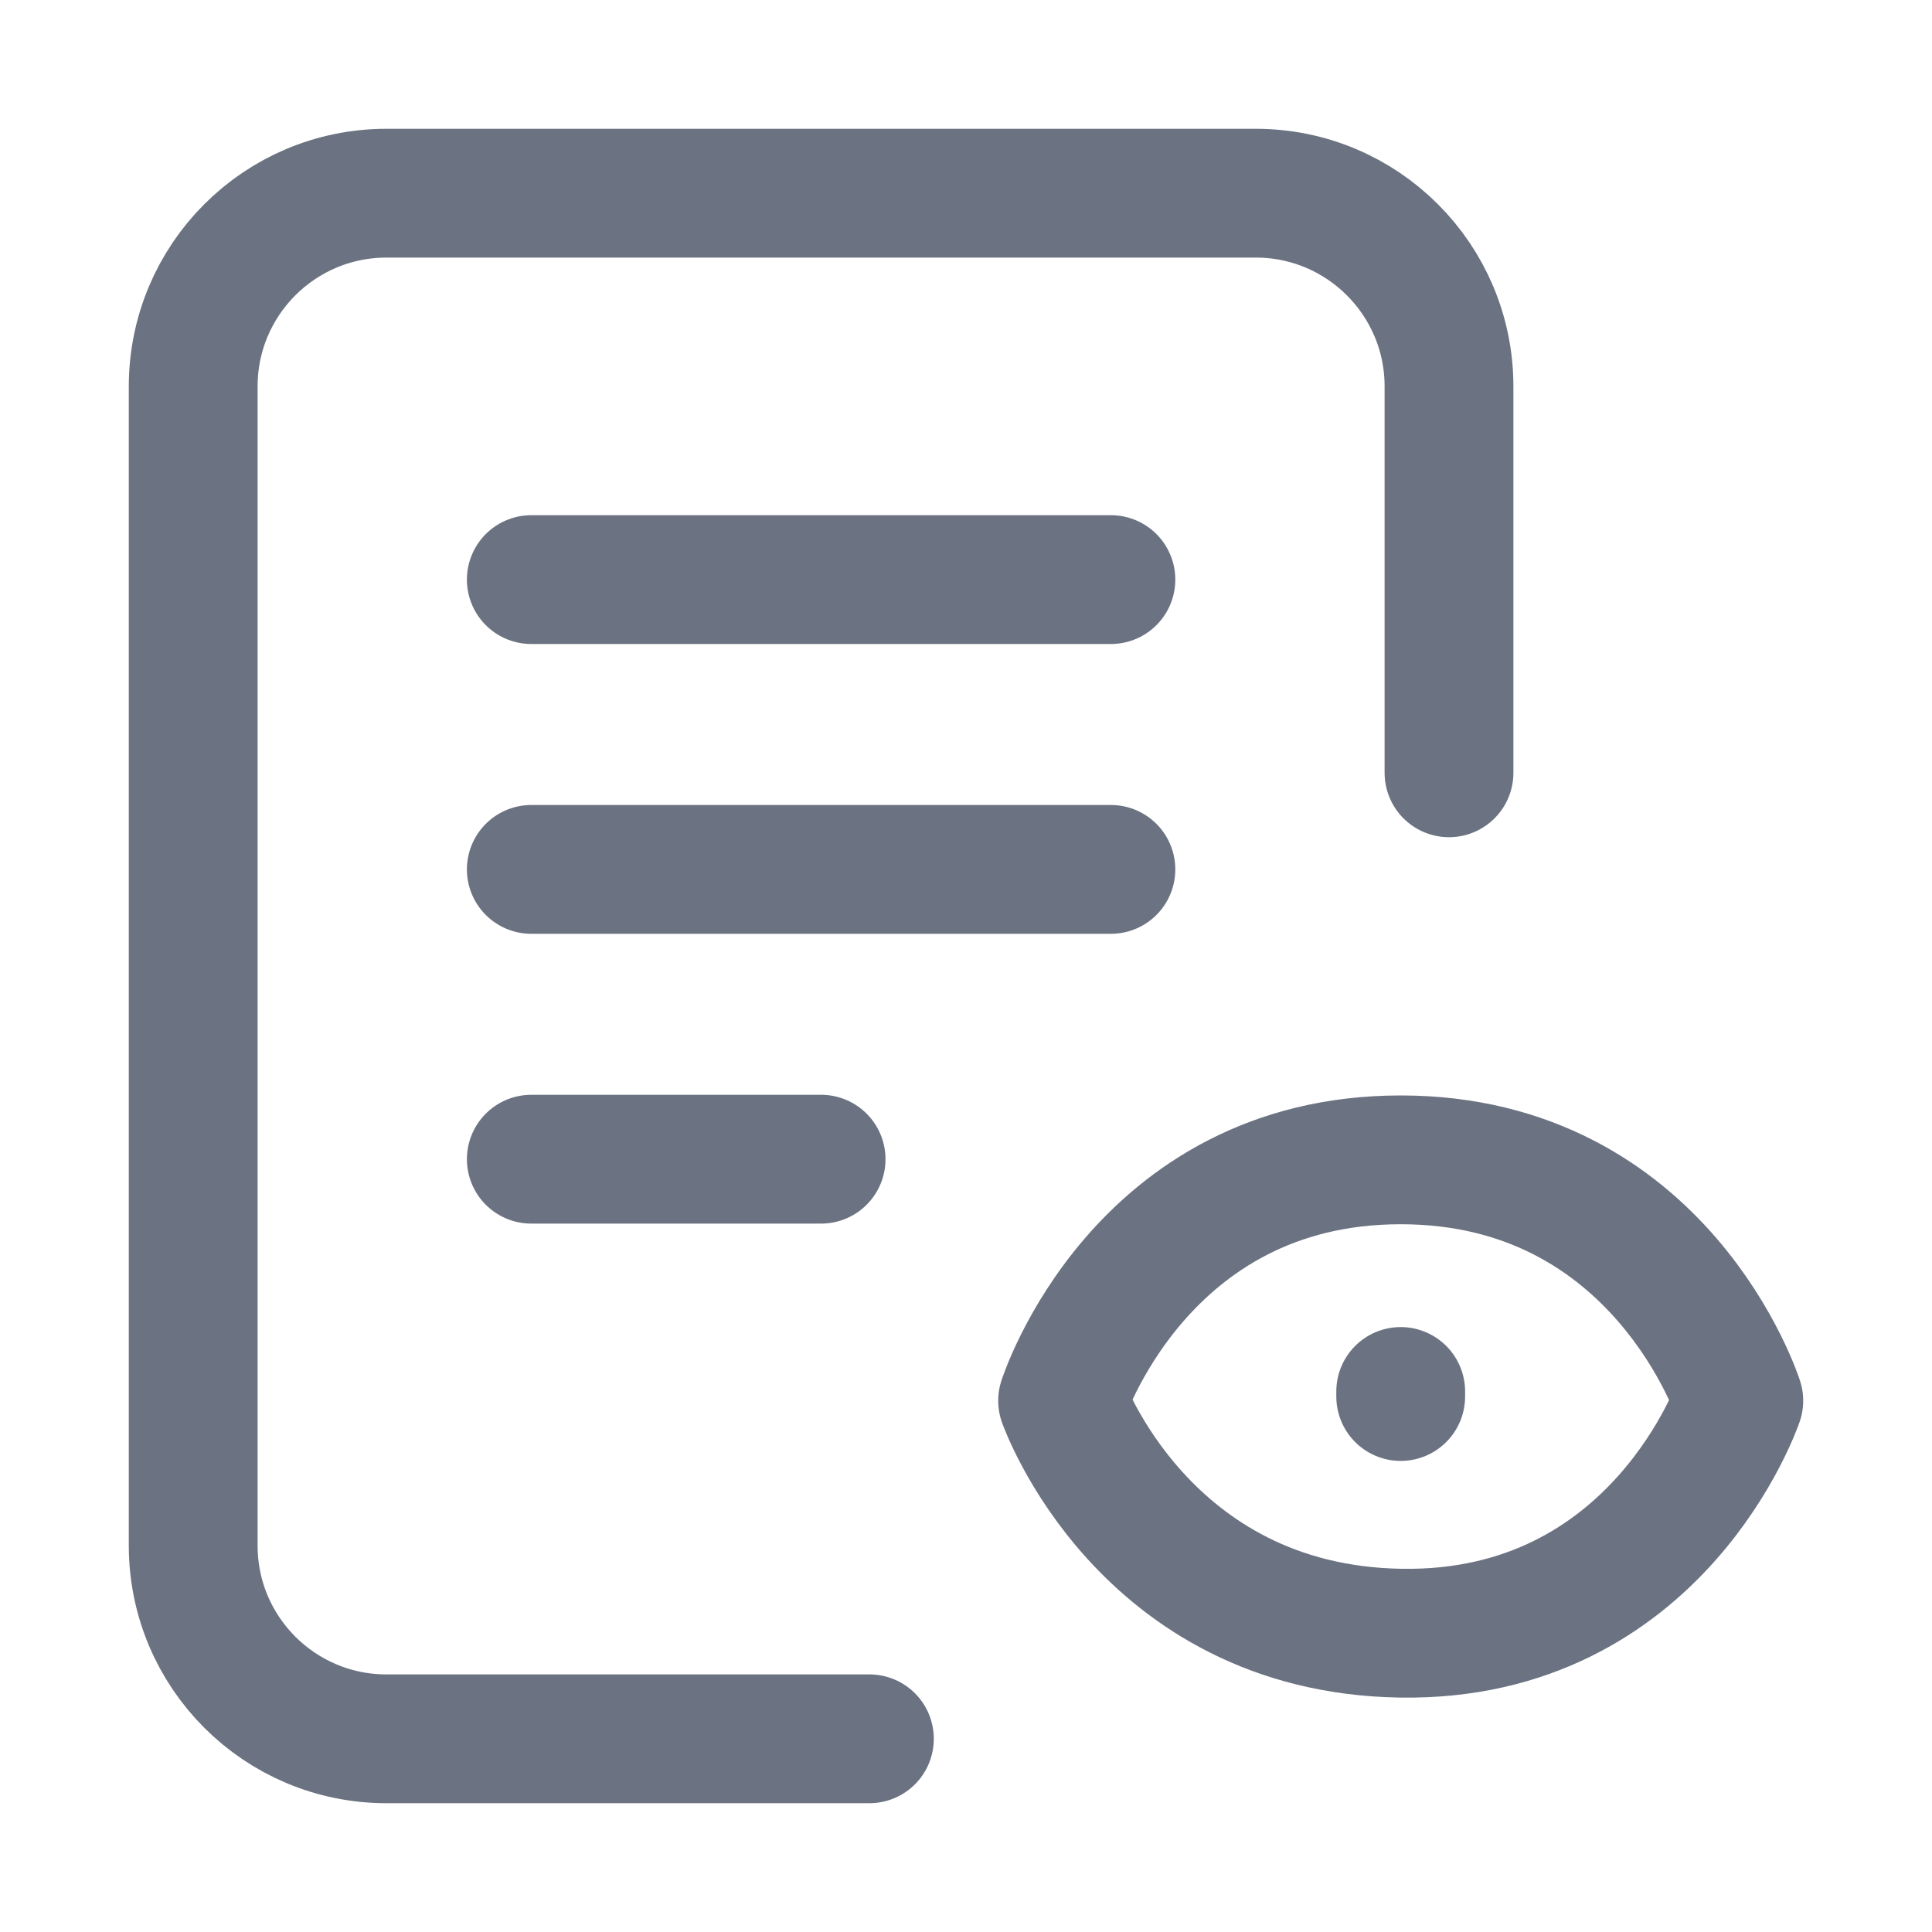 <svg width="18" height="18" viewBox="0 0 18 18" fill="none" xmlns="http://www.w3.org/2000/svg">
<g id="Menu Icons">
<path id="Icon" d="M8.1 16.2H3.6C2.606 16.2 1.8 15.394 1.8 14.4L1.8 3.6C1.8 2.606 2.606 1.8 3.6 1.8H11.7C12.694 1.8 13.5 2.606 13.5 3.6V7.2M13.05 13.011V12.964M4.95 5.4H10.35M4.95 8.1H10.35M4.95 10.8H7.65M16.2 13.05C16.2 13.05 15.453 15.255 13.05 15.216C10.647 15.178 9.9 13.05 9.9 13.05C9.9 13.05 10.617 10.806 13.05 10.806C15.483 10.806 16.2 13.05 16.2 13.05Z" stroke="#6B7281" stroke-width="1.2" stroke-linecap="round" stroke-linejoin="round"/>
</g>
</svg>
